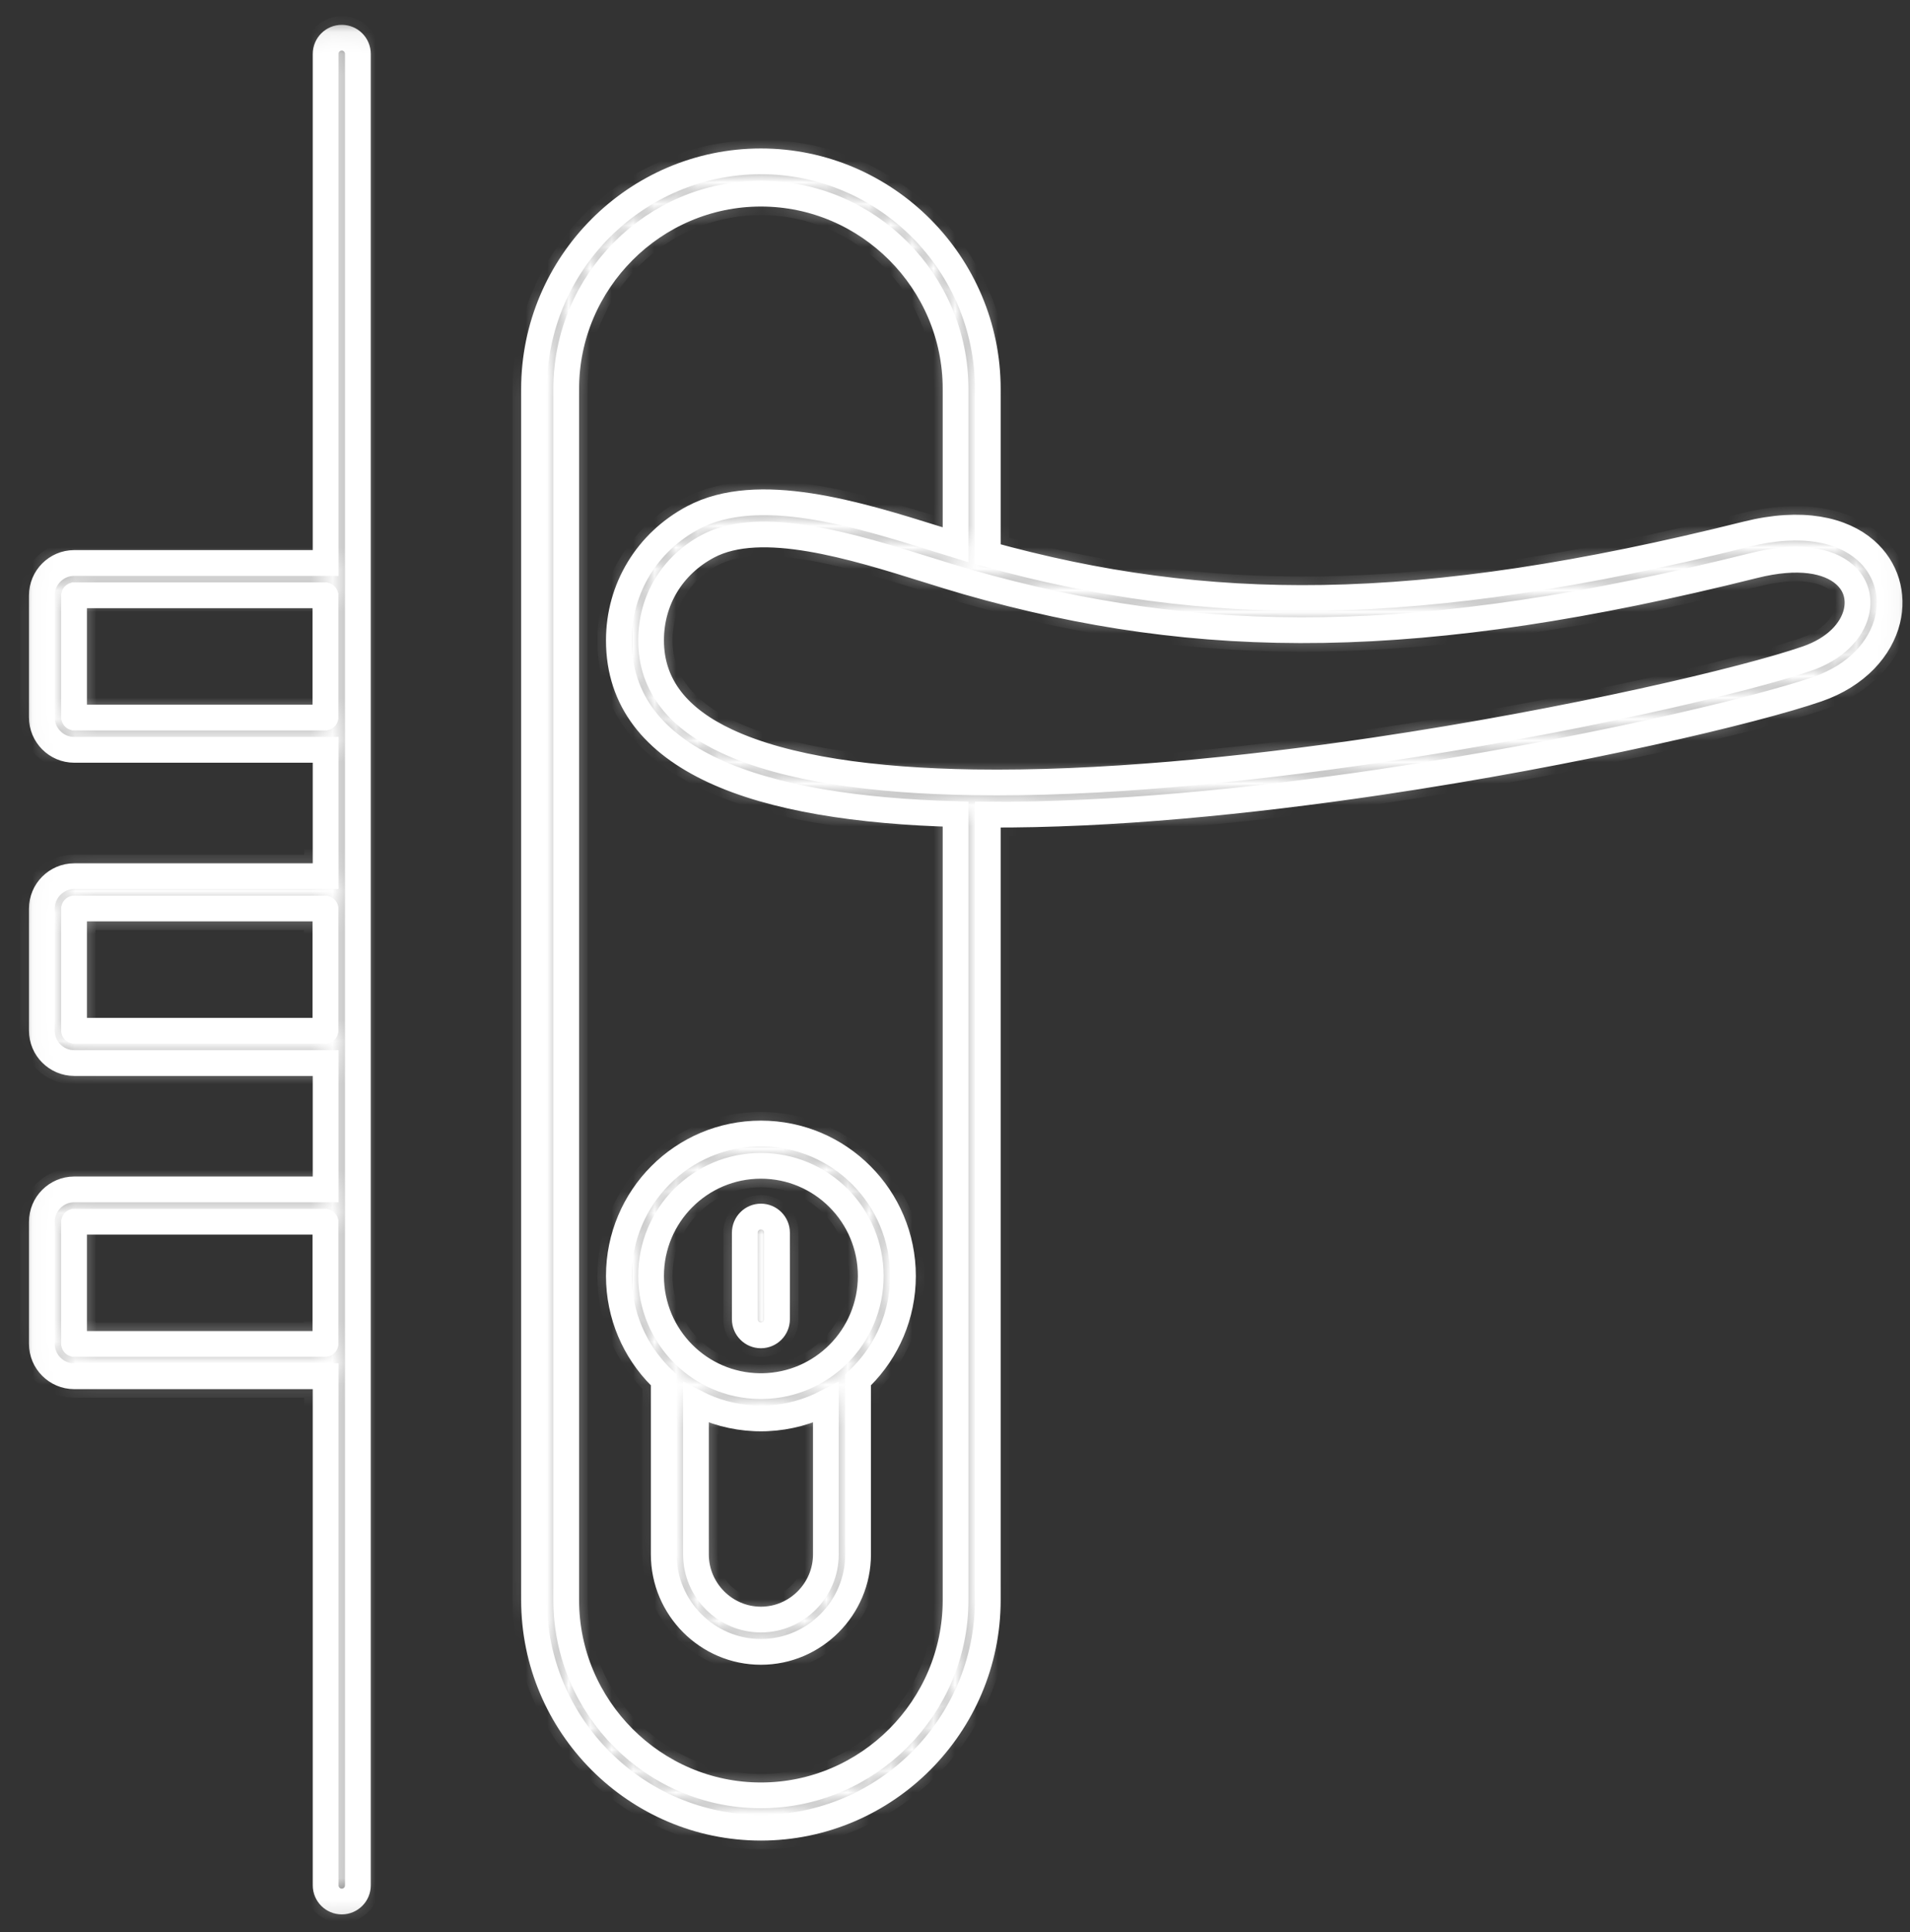 <svg width="89" height="90" viewBox="0 0 89 90" fill="none" xmlns="http://www.w3.org/2000/svg">
<rect x="0" y="0" width="89" height="90" fill="#333333" stroke="none"/>
<mask id="path-1-inside-1_2_145" fill="white">
<path d="M15.175 2.51C15.175 2.094 15.511 1.757 15.926 1.757C16.34 1.757 16.676 2.094 16.676 2.51V87.825C16.676 88.24 16.34 88.577 15.926 88.577C15.511 88.577 15.175 88.24 15.175 87.825V64.109L15.156 64.109H3.458C3.043 64.109 2.665 63.939 2.392 63.665C2.118 63.391 1.949 63.013 1.949 62.595V56.919C1.949 56.502 2.118 56.123 2.392 55.849C2.665 55.575 3.043 55.405 3.458 55.405H15.156L15.175 55.405V49.519L15.156 49.519H3.458C3.043 49.519 2.665 49.349 2.392 49.075C2.118 48.801 1.949 48.422 1.949 48.005V42.329C1.949 41.912 2.118 41.533 2.392 41.259C2.665 40.985 3.043 40.815 3.458 40.815H15.156L15.175 40.815V34.929L15.156 34.929H3.458C3.043 34.929 2.665 34.759 2.392 34.485C2.118 34.211 1.949 33.832 1.949 33.415V27.739C1.949 27.322 2.118 26.943 2.392 26.669C2.665 26.395 3.043 26.225 3.458 26.225H15.156L15.175 26.225V2.51ZM28.837 29.831C28.837 28.619 29.164 27.478 29.76 26.494C30.358 25.505 31.224 24.683 32.297 24.112C35.322 22.505 39.965 23.954 43.634 25.1C43.939 25.195 44.236 25.287 44.527 25.377V18.117C44.527 15.616 43.506 13.342 41.862 11.694C40.217 10.045 37.95 9.021 35.456 9.021C32.962 9.021 30.694 10.045 29.05 11.694C27.405 13.342 26.384 15.616 26.384 18.117V74.537C26.384 77.038 27.405 79.311 29.05 80.96C30.694 82.609 32.962 83.632 35.456 83.632C37.95 83.632 40.217 82.609 41.862 80.96C43.506 79.311 44.527 77.038 44.527 74.537V37.923C39.999 37.797 36.03 37.197 33.241 35.895C30.484 34.608 28.837 32.654 28.837 29.831ZM46.028 25.815C51.154 27.234 56.141 27.941 61.657 27.849C67.392 27.754 73.718 26.797 81.379 24.883C83.985 24.232 85.844 24.686 86.922 25.621C87.408 26.043 87.738 26.563 87.912 27.13C88.083 27.692 88.097 28.294 87.952 28.886C87.632 30.194 86.54 31.462 84.682 32.104C81.788 33.103 73.542 35.063 64.291 36.436C58.248 37.333 51.76 37.98 46.028 37.948V74.537C46.028 77.453 44.839 80.103 42.923 82.024C41.007 83.945 38.364 85.138 35.456 85.138C32.548 85.138 29.904 83.945 27.988 82.024C26.073 80.103 24.884 77.453 24.884 74.537V18.117C24.884 15.201 26.073 12.55 27.988 10.629C29.904 8.709 32.548 7.516 35.456 7.516C38.364 7.516 41.007 8.709 42.923 10.629C44.839 12.55 46.028 15.201 46.028 18.117V25.815ZM31.038 27.27C30.586 28.017 30.338 28.892 30.338 29.831C30.338 31.979 31.66 33.498 33.874 34.531C36.631 35.817 40.704 36.37 45.367 36.442C51.157 36.531 57.845 35.873 64.075 34.949C73.228 33.59 81.356 31.661 84.195 30.681C85.525 30.222 86.291 29.381 86.498 28.534C86.579 28.201 86.573 27.869 86.481 27.565C86.39 27.266 86.21 26.988 85.942 26.755C85.198 26.11 83.808 25.823 81.737 26.341C73.972 28.28 67.539 29.251 61.68 29.348C55.8 29.446 50.516 28.666 45.065 27.105C44.505 26.945 43.864 26.745 43.189 26.534C39.782 25.471 35.472 24.125 32.995 25.441C32.162 25.883 31.495 26.515 31.038 27.27ZM34.705 57.423C34.705 57.007 35.041 56.67 35.456 56.67C35.87 56.67 36.206 57.007 36.206 57.423V61.452C36.206 61.867 35.87 62.204 35.456 62.204C35.041 62.204 34.705 61.867 34.705 61.452V57.423ZM35.456 52.801C37.283 52.801 38.938 53.543 40.136 54.745C41.334 55.946 42.075 57.605 42.075 59.437C42.075 61.27 41.334 62.929 40.136 64.13C40.086 64.18 40.035 64.229 39.984 64.278V72.408C39.984 73.657 39.475 74.792 38.654 75.615C37.834 76.437 36.702 76.948 35.456 76.948C34.21 76.948 33.078 76.437 32.257 75.615C31.437 74.792 30.928 73.657 30.928 72.408V64.278C30.876 64.229 30.825 64.18 30.775 64.13C29.578 62.929 28.837 61.27 28.837 59.437C28.837 57.605 29.578 55.946 30.775 54.745C31.973 53.543 33.628 52.801 35.456 52.801ZM38.483 65.341C37.661 65.765 36.74 66.022 35.763 66.067L35.738 66.068C35.723 66.069 35.708 66.069 35.693 66.07C35.674 66.07 35.654 66.071 35.635 66.072L35.617 66.072C35.594 66.073 35.571 66.073 35.548 66.073L35.537 66.073C35.51 66.074 35.483 66.074 35.456 66.074C35.428 66.074 35.401 66.074 35.374 66.073L35.364 66.073C35.341 66.073 35.318 66.073 35.295 66.072L35.276 66.072C35.257 66.071 35.238 66.07 35.218 66.07C35.203 66.069 35.188 66.069 35.173 66.068L35.148 66.067C34.172 66.022 33.25 65.765 32.429 65.341V72.408C32.429 73.242 32.769 74 33.318 74.551C33.867 75.101 34.624 75.443 35.456 75.443C36.287 75.443 37.044 75.101 37.593 74.551C38.142 74 38.483 73.242 38.483 72.408V65.341ZM39.075 55.809C38.149 54.88 36.869 54.306 35.456 54.306C34.042 54.306 32.763 54.88 31.837 55.809C30.91 56.737 30.338 58.02 30.338 59.437C30.338 60.855 30.91 62.137 31.837 63.066C32.748 63.98 34.001 64.55 35.387 64.569L35.392 64.569C35.413 64.569 35.434 64.569 35.456 64.569C35.477 64.569 35.498 64.569 35.52 64.569L35.525 64.569C36.911 64.55 38.164 63.979 39.075 63.066C40.001 62.137 40.574 60.855 40.574 59.437C40.574 58.02 40.001 56.737 39.075 55.809ZM15.156 56.91H3.458C3.458 56.91 3.455 56.911 3.453 56.913C3.451 56.915 3.45 56.919 3.45 56.919V62.595C3.45 62.595 3.451 62.599 3.453 62.601C3.455 62.603 3.458 62.604 3.458 62.604H15.156C15.156 62.604 15.16 62.603 15.162 62.601C15.164 62.599 15.165 62.595 15.165 62.595V56.919C15.165 56.919 15.164 56.915 15.162 56.913C15.16 56.911 15.156 56.91 15.156 56.91ZM15.156 42.32H3.458C3.458 42.32 3.455 42.321 3.453 42.323C3.451 42.325 3.45 42.329 3.45 42.329V48.005C3.45 48.005 3.451 48.009 3.453 48.011C3.455 48.013 3.458 48.014 3.458 48.014H15.156C15.156 48.014 15.16 48.013 15.162 48.011C15.164 48.009 15.165 48.005 15.165 48.005V42.329C15.165 42.329 15.164 42.325 15.162 42.323C15.16 42.321 15.156 42.32 15.156 42.32ZM15.156 27.73H3.458C3.458 27.73 3.455 27.731 3.453 27.733C3.451 27.735 3.45 27.739 3.45 27.739V33.415C3.45 33.415 3.451 33.419 3.453 33.421C3.455 33.423 3.458 33.424 3.458 33.424H15.156C15.156 33.424 15.16 33.423 15.162 33.421C15.164 33.419 15.165 33.415 15.165 33.415V27.739C15.165 27.739 15.164 27.735 15.162 27.733C15.16 27.731 15.156 27.73 15.156 27.73Z"/>
</mask>
<path d="M15.175 2.51C15.175 2.094 15.511 1.757 15.926 1.757C16.34 1.757 16.676 2.094 16.676 2.51V87.825C16.676 88.24 16.34 88.577 15.926 88.577C15.511 88.577 15.175 88.24 15.175 87.825V64.109L15.156 64.109H3.458C3.043 64.109 2.665 63.939 2.392 63.665C2.118 63.391 1.949 63.013 1.949 62.595V56.919C1.949 56.502 2.118 56.123 2.392 55.849C2.665 55.575 3.043 55.405 3.458 55.405H15.156L15.175 55.405V49.519L15.156 49.519H3.458C3.043 49.519 2.665 49.349 2.392 49.075C2.118 48.801 1.949 48.422 1.949 48.005V42.329C1.949 41.912 2.118 41.533 2.392 41.259C2.665 40.985 3.043 40.815 3.458 40.815H15.156L15.175 40.815V34.929L15.156 34.929H3.458C3.043 34.929 2.665 34.759 2.392 34.485C2.118 34.211 1.949 33.832 1.949 33.415V27.739C1.949 27.322 2.118 26.943 2.392 26.669C2.665 26.395 3.043 26.225 3.458 26.225H15.156L15.175 26.225V2.51ZM28.837 29.831C28.837 28.619 29.164 27.478 29.76 26.494C30.358 25.505 31.224 24.683 32.297 24.112C35.322 22.505 39.965 23.954 43.634 25.1C43.939 25.195 44.236 25.287 44.527 25.377V18.117C44.527 15.616 43.506 13.342 41.862 11.694C40.217 10.045 37.95 9.021 35.456 9.021C32.962 9.021 30.694 10.045 29.05 11.694C27.405 13.342 26.384 15.616 26.384 18.117V74.537C26.384 77.038 27.405 79.311 29.05 80.96C30.694 82.609 32.962 83.632 35.456 83.632C37.95 83.632 40.217 82.609 41.862 80.96C43.506 79.311 44.527 77.038 44.527 74.537V37.923C39.999 37.797 36.03 37.197 33.241 35.895C30.484 34.608 28.837 32.654 28.837 29.831ZM46.028 25.815C51.154 27.234 56.141 27.941 61.657 27.849C67.392 27.754 73.718 26.797 81.379 24.883C83.985 24.232 85.844 24.686 86.922 25.621C87.408 26.043 87.738 26.563 87.912 27.13C88.083 27.692 88.097 28.294 87.952 28.886C87.632 30.194 86.54 31.462 84.682 32.104C81.788 33.103 73.542 35.063 64.291 36.436C58.248 37.333 51.76 37.98 46.028 37.948V74.537C46.028 77.453 44.839 80.103 42.923 82.024C41.007 83.945 38.364 85.138 35.456 85.138C32.548 85.138 29.904 83.945 27.988 82.024C26.073 80.103 24.884 77.453 24.884 74.537V18.117C24.884 15.201 26.073 12.55 27.988 10.629C29.904 8.709 32.548 7.516 35.456 7.516C38.364 7.516 41.007 8.709 42.923 10.629C44.839 12.55 46.028 15.201 46.028 18.117V25.815ZM31.038 27.27C30.586 28.017 30.338 28.892 30.338 29.831C30.338 31.979 31.66 33.498 33.874 34.531C36.631 35.817 40.704 36.37 45.367 36.442C51.157 36.531 57.845 35.873 64.075 34.949C73.228 33.59 81.356 31.661 84.195 30.681C85.525 30.222 86.291 29.381 86.498 28.534C86.579 28.201 86.573 27.869 86.481 27.565C86.39 27.266 86.21 26.988 85.942 26.755C85.198 26.11 83.808 25.823 81.737 26.341C73.972 28.28 67.539 29.251 61.68 29.348C55.8 29.446 50.516 28.666 45.065 27.105C44.505 26.945 43.864 26.745 43.189 26.534C39.782 25.471 35.472 24.125 32.995 25.441C32.162 25.883 31.495 26.515 31.038 27.27ZM34.705 57.423C34.705 57.007 35.041 56.67 35.456 56.67C35.87 56.67 36.206 57.007 36.206 57.423V61.452C36.206 61.867 35.87 62.204 35.456 62.204C35.041 62.204 34.705 61.867 34.705 61.452V57.423ZM35.456 52.801C37.283 52.801 38.938 53.543 40.136 54.745C41.334 55.946 42.075 57.605 42.075 59.437C42.075 61.27 41.334 62.929 40.136 64.13C40.086 64.18 40.035 64.229 39.984 64.278V72.408C39.984 73.657 39.475 74.792 38.654 75.615C37.834 76.437 36.702 76.948 35.456 76.948C34.21 76.948 33.078 76.437 32.257 75.615C31.437 74.792 30.928 73.657 30.928 72.408V64.278C30.876 64.229 30.825 64.18 30.775 64.13C29.578 62.929 28.837 61.27 28.837 59.437C28.837 57.605 29.578 55.946 30.775 54.745C31.973 53.543 33.628 52.801 35.456 52.801ZM38.483 65.341C37.661 65.765 36.74 66.022 35.763 66.067L35.738 66.068C35.723 66.069 35.708 66.069 35.693 66.07C35.674 66.07 35.654 66.071 35.635 66.072L35.617 66.072C35.594 66.073 35.571 66.073 35.548 66.073L35.537 66.073C35.51 66.074 35.483 66.074 35.456 66.074C35.428 66.074 35.401 66.074 35.374 66.073L35.364 66.073C35.341 66.073 35.318 66.073 35.295 66.072L35.276 66.072C35.257 66.071 35.238 66.07 35.218 66.07C35.203 66.069 35.188 66.069 35.173 66.068L35.148 66.067C34.172 66.022 33.25 65.765 32.429 65.341V72.408C32.429 73.242 32.769 74 33.318 74.551C33.867 75.101 34.624 75.443 35.456 75.443C36.287 75.443 37.044 75.101 37.593 74.551C38.142 74 38.483 73.242 38.483 72.408V65.341ZM39.075 55.809C38.149 54.88 36.869 54.306 35.456 54.306C34.042 54.306 32.763 54.88 31.837 55.809C30.91 56.737 30.338 58.02 30.338 59.437C30.338 60.855 30.91 62.137 31.837 63.066C32.748 63.98 34.001 64.55 35.387 64.569L35.392 64.569C35.413 64.569 35.434 64.569 35.456 64.569C35.477 64.569 35.498 64.569 35.52 64.569L35.525 64.569C36.911 64.55 38.164 63.979 39.075 63.066C40.001 62.137 40.574 60.855 40.574 59.437C40.574 58.02 40.001 56.737 39.075 55.809ZM15.156 56.91H3.458C3.458 56.91 3.455 56.911 3.453 56.913C3.451 56.915 3.45 56.919 3.45 56.919V62.595C3.45 62.595 3.451 62.599 3.453 62.601C3.455 62.603 3.458 62.604 3.458 62.604H15.156C15.156 62.604 15.16 62.603 15.162 62.601C15.164 62.599 15.165 62.595 15.165 62.595V56.919C15.165 56.919 15.164 56.915 15.162 56.913C15.16 56.911 15.156 56.91 15.156 56.91ZM15.156 42.32H3.458C3.458 42.32 3.455 42.321 3.453 42.323C3.451 42.325 3.45 42.329 3.45 42.329V48.005C3.45 48.005 3.451 48.009 3.453 48.011C3.455 48.013 3.458 48.014 3.458 48.014H15.156C15.156 48.014 15.16 48.013 15.162 48.011C15.164 48.009 15.165 48.005 15.165 48.005V42.329C15.165 42.329 15.164 42.325 15.162 42.323C15.16 42.321 15.156 42.32 15.156 42.32ZM15.156 27.73H3.458C3.458 27.73 3.455 27.731 3.453 27.733C3.451 27.735 3.45 27.739 3.45 27.739V33.415C3.45 33.415 3.451 33.419 3.453 33.421C3.455 33.423 3.458 33.424 3.458 33.424H15.156C15.156 33.424 15.16 33.423 15.162 33.421C15.164 33.419 15.165 33.415 15.165 33.415V27.739C15.165 27.739 15.164 27.735 15.162 27.733C15.16 27.731 15.156 27.73 15.156 27.73Z" fill="white" stroke="white" stroke-width="2" mask="url(#path-1-inside-1_2_145)"/>
<mask id="mask0_2_145" style="mask-type:luminance" maskUnits="userSpaceOnUse" x="0" y="0" width="89" height="90">
<path d="M88.449 1.257V89.257H1.449V1.257H88.449Z" fill="white" stroke="white"/>
<mask id="path-3-inside-2_2_145" fill="white">
<path d="M15.175 2.51C15.175 2.094 15.511 1.757 15.926 1.757C16.34 1.757 16.676 2.094 16.676 2.51V87.825C16.676 88.24 16.34 88.577 15.926 88.577C15.511 88.577 15.175 88.24 15.175 87.825V64.109L15.156 64.109H3.458C3.043 64.109 2.665 63.939 2.392 63.665C2.118 63.391 1.949 63.013 1.949 62.595V56.919C1.949 56.502 2.118 56.123 2.392 55.849C2.665 55.575 3.043 55.405 3.458 55.405H15.156L15.175 55.405V49.519L15.156 49.519H3.458C3.043 49.519 2.665 49.349 2.392 49.075C2.118 48.801 1.949 48.422 1.949 48.005V42.329C1.949 41.912 2.118 41.533 2.392 41.259C2.665 40.985 3.043 40.815 3.458 40.815H15.156L15.175 40.815V34.929L15.156 34.929H3.458C3.043 34.929 2.665 34.759 2.392 34.485C2.118 34.211 1.949 33.832 1.949 33.415V27.739C1.949 27.322 2.118 26.943 2.392 26.669C2.665 26.395 3.043 26.225 3.458 26.225H15.156L15.175 26.225V2.51ZM28.837 29.831C28.837 28.619 29.164 27.478 29.76 26.494C30.358 25.505 31.224 24.683 32.297 24.112C35.322 22.505 39.965 23.954 43.634 25.1C43.939 25.195 44.236 25.287 44.527 25.377V18.117C44.527 15.616 43.506 13.342 41.862 11.694C40.217 10.045 37.95 9.021 35.456 9.021C32.962 9.021 30.694 10.045 29.05 11.694C27.405 13.342 26.384 15.616 26.384 18.117V74.537C26.384 77.038 27.405 79.311 29.05 80.96C30.694 82.609 32.962 83.632 35.456 83.632C37.95 83.632 40.217 82.609 41.862 80.96C43.506 79.311 44.527 77.038 44.527 74.537V37.923C39.999 37.797 36.03 37.197 33.241 35.895C30.484 34.608 28.837 32.654 28.837 29.831ZM46.028 25.815C51.154 27.234 56.141 27.941 61.657 27.849C67.392 27.754 73.718 26.797 81.379 24.883C83.985 24.232 85.844 24.686 86.922 25.621C87.408 26.043 87.738 26.563 87.912 27.13C88.083 27.692 88.097 28.294 87.952 28.886C87.632 30.194 86.54 31.462 84.682 32.104C81.788 33.103 73.542 35.063 64.291 36.436C58.248 37.333 51.76 37.98 46.028 37.948V74.537C46.028 77.453 44.839 80.103 42.923 82.024C41.007 83.945 38.364 85.138 35.456 85.138C32.548 85.138 29.904 83.945 27.988 82.024C26.073 80.103 24.884 77.453 24.884 74.537V18.117C24.884 15.201 26.073 12.55 27.988 10.629C29.904 8.709 32.548 7.516 35.456 7.516C38.364 7.516 41.007 8.709 42.923 10.629C44.839 12.55 46.028 15.201 46.028 18.117V25.815ZM31.038 27.27C30.586 28.017 30.338 28.892 30.338 29.831C30.338 31.979 31.66 33.498 33.874 34.531C36.631 35.817 40.704 36.37 45.367 36.442C51.157 36.531 57.845 35.873 64.075 34.949C73.228 33.59 81.356 31.661 84.195 30.681C85.525 30.222 86.291 29.381 86.498 28.534C86.579 28.201 86.573 27.869 86.481 27.565C86.39 27.266 86.21 26.988 85.942 26.755C85.198 26.11 83.808 25.823 81.737 26.341C73.972 28.28 67.539 29.251 61.68 29.348C55.8 29.446 50.516 28.666 45.065 27.105C44.505 26.945 43.864 26.745 43.189 26.534C39.782 25.471 35.472 24.125 32.995 25.441C32.162 25.883 31.495 26.515 31.038 27.27ZM34.705 57.423C34.705 57.007 35.041 56.67 35.456 56.67C35.87 56.67 36.206 57.007 36.206 57.423V61.452C36.206 61.867 35.87 62.204 35.456 62.204C35.041 62.204 34.705 61.867 34.705 61.452V57.423ZM35.456 52.801C37.283 52.801 38.938 53.543 40.136 54.745C41.334 55.946 42.075 57.605 42.075 59.437C42.075 61.27 41.334 62.929 40.136 64.13C40.086 64.18 40.035 64.229 39.984 64.278V72.408C39.984 73.657 39.475 74.792 38.654 75.615C37.834 76.437 36.702 76.948 35.456 76.948C34.21 76.948 33.078 76.437 32.257 75.615C31.437 74.792 30.928 73.657 30.928 72.408V64.278C30.876 64.229 30.825 64.18 30.775 64.13C29.578 62.929 28.837 61.27 28.837 59.437C28.837 57.605 29.578 55.946 30.775 54.745C31.973 53.543 33.628 52.801 35.456 52.801ZM38.483 65.341C37.661 65.765 36.74 66.022 35.763 66.067L35.738 66.068C35.723 66.069 35.708 66.069 35.693 66.07C35.674 66.07 35.654 66.071 35.635 66.072L35.617 66.072C35.594 66.073 35.571 66.073 35.548 66.073L35.537 66.073C35.51 66.074 35.483 66.074 35.456 66.074C35.428 66.074 35.401 66.074 35.374 66.073L35.364 66.073C35.341 66.073 35.318 66.073 35.295 66.072L35.276 66.072C35.257 66.071 35.238 66.07 35.218 66.07C35.203 66.069 35.188 66.069 35.173 66.068L35.148 66.067C34.172 66.022 33.25 65.765 32.429 65.341V72.408C32.429 73.242 32.769 74 33.318 74.551C33.867 75.101 34.624 75.443 35.456 75.443C36.287 75.443 37.044 75.101 37.593 74.551C38.142 74 38.483 73.242 38.483 72.408V65.341ZM39.075 55.809C38.149 54.88 36.869 54.306 35.456 54.306C34.042 54.306 32.763 54.88 31.837 55.809C30.91 56.737 30.338 58.02 30.338 59.437C30.338 60.855 30.91 62.137 31.837 63.066C32.748 63.98 34.001 64.55 35.387 64.569L35.392 64.569C35.413 64.569 35.434 64.569 35.456 64.569C35.477 64.569 35.498 64.569 35.52 64.569L35.525 64.569C36.911 64.55 38.164 63.979 39.075 63.066C40.001 62.137 40.574 60.855 40.574 59.437C40.574 58.02 40.001 56.737 39.075 55.809ZM15.156 56.91H3.458C3.458 56.91 3.455 56.911 3.453 56.913C3.451 56.915 3.45 56.919 3.45 56.919V62.595C3.45 62.595 3.451 62.599 3.453 62.601C3.455 62.603 3.458 62.604 3.458 62.604H15.156C15.156 62.604 15.16 62.603 15.162 62.601C15.164 62.599 15.165 62.595 15.165 62.595V56.919C15.165 56.919 15.164 56.915 15.162 56.913C15.16 56.911 15.156 56.91 15.156 56.91ZM15.156 42.32H3.458C3.458 42.32 3.455 42.321 3.453 42.323C3.451 42.325 3.45 42.329 3.45 42.329V48.005C3.45 48.005 3.451 48.009 3.453 48.011C3.455 48.013 3.458 48.014 3.458 48.014H15.156C15.156 48.014 15.16 48.013 15.162 48.011C15.164 48.009 15.165 48.005 15.165 48.005V42.329C15.165 42.329 15.164 42.325 15.162 42.323C15.16 42.321 15.156 42.32 15.156 42.32ZM15.156 27.73H3.458C3.458 27.73 3.455 27.731 3.453 27.733C3.451 27.735 3.45 27.739 3.45 27.739V33.415C3.45 33.415 3.451 33.419 3.453 33.421C3.455 33.423 3.458 33.424 3.458 33.424H15.156C15.156 33.424 15.16 33.423 15.162 33.421C15.164 33.419 15.165 33.415 15.165 33.415V27.739C15.165 27.739 15.164 27.735 15.162 27.733C15.16 27.731 15.156 27.73 15.156 27.73Z"/>
</mask>
<path d="M15.175 2.51C15.175 2.094 15.511 1.757 15.926 1.757C16.34 1.757 16.676 2.094 16.676 2.51V87.825C16.676 88.24 16.34 88.577 15.926 88.577C15.511 88.577 15.175 88.24 15.175 87.825V64.109L15.156 64.109H3.458C3.043 64.109 2.665 63.939 2.392 63.665C2.118 63.391 1.949 63.013 1.949 62.595V56.919C1.949 56.502 2.118 56.123 2.392 55.849C2.665 55.575 3.043 55.405 3.458 55.405H15.156L15.175 55.405V49.519L15.156 49.519H3.458C3.043 49.519 2.665 49.349 2.392 49.075C2.118 48.801 1.949 48.422 1.949 48.005V42.329C1.949 41.912 2.118 41.533 2.392 41.259C2.665 40.985 3.043 40.815 3.458 40.815H15.156L15.175 40.815V34.929L15.156 34.929H3.458C3.043 34.929 2.665 34.759 2.392 34.485C2.118 34.211 1.949 33.832 1.949 33.415V27.739C1.949 27.322 2.118 26.943 2.392 26.669C2.665 26.395 3.043 26.225 3.458 26.225H15.156L15.175 26.225V2.51ZM28.837 29.831C28.837 28.619 29.164 27.478 29.76 26.494C30.358 25.505 31.224 24.683 32.297 24.112C35.322 22.505 39.965 23.954 43.634 25.1C43.939 25.195 44.236 25.287 44.527 25.377V18.117C44.527 15.616 43.506 13.342 41.862 11.694C40.217 10.045 37.95 9.021 35.456 9.021C32.962 9.021 30.694 10.045 29.05 11.694C27.405 13.342 26.384 15.616 26.384 18.117V74.537C26.384 77.038 27.405 79.311 29.05 80.96C30.694 82.609 32.962 83.632 35.456 83.632C37.95 83.632 40.217 82.609 41.862 80.96C43.506 79.311 44.527 77.038 44.527 74.537V37.923C39.999 37.797 36.03 37.197 33.241 35.895C30.484 34.608 28.837 32.654 28.837 29.831ZM46.028 25.815C51.154 27.234 56.141 27.941 61.657 27.849C67.392 27.754 73.718 26.797 81.379 24.883C83.985 24.232 85.844 24.686 86.922 25.621C87.408 26.043 87.738 26.563 87.912 27.13C88.083 27.692 88.097 28.294 87.952 28.886C87.632 30.194 86.54 31.462 84.682 32.104C81.788 33.103 73.542 35.063 64.291 36.436C58.248 37.333 51.76 37.98 46.028 37.948V74.537C46.028 77.453 44.839 80.103 42.923 82.024C41.007 83.945 38.364 85.138 35.456 85.138C32.548 85.138 29.904 83.945 27.988 82.024C26.073 80.103 24.884 77.453 24.884 74.537V18.117C24.884 15.201 26.073 12.55 27.988 10.629C29.904 8.709 32.548 7.516 35.456 7.516C38.364 7.516 41.007 8.709 42.923 10.629C44.839 12.55 46.028 15.201 46.028 18.117V25.815ZM31.038 27.27C30.586 28.017 30.338 28.892 30.338 29.831C30.338 31.979 31.66 33.498 33.874 34.531C36.631 35.817 40.704 36.37 45.367 36.442C51.157 36.531 57.845 35.873 64.075 34.949C73.228 33.59 81.356 31.661 84.195 30.681C85.525 30.222 86.291 29.381 86.498 28.534C86.579 28.201 86.573 27.869 86.481 27.565C86.39 27.266 86.21 26.988 85.942 26.755C85.198 26.11 83.808 25.823 81.737 26.341C73.972 28.28 67.539 29.251 61.68 29.348C55.8 29.446 50.516 28.666 45.065 27.105C44.505 26.945 43.864 26.745 43.189 26.534C39.782 25.471 35.472 24.125 32.995 25.441C32.162 25.883 31.495 26.515 31.038 27.27ZM34.705 57.423C34.705 57.007 35.041 56.67 35.456 56.67C35.87 56.67 36.206 57.007 36.206 57.423V61.452C36.206 61.867 35.87 62.204 35.456 62.204C35.041 62.204 34.705 61.867 34.705 61.452V57.423ZM35.456 52.801C37.283 52.801 38.938 53.543 40.136 54.745C41.334 55.946 42.075 57.605 42.075 59.437C42.075 61.27 41.334 62.929 40.136 64.13C40.086 64.18 40.035 64.229 39.984 64.278V72.408C39.984 73.657 39.475 74.792 38.654 75.615C37.834 76.437 36.702 76.948 35.456 76.948C34.21 76.948 33.078 76.437 32.257 75.615C31.437 74.792 30.928 73.657 30.928 72.408V64.278C30.876 64.229 30.825 64.18 30.775 64.13C29.578 62.929 28.837 61.27 28.837 59.437C28.837 57.605 29.578 55.946 30.775 54.745C31.973 53.543 33.628 52.801 35.456 52.801ZM38.483 65.341C37.661 65.765 36.74 66.022 35.763 66.067L35.738 66.068C35.723 66.069 35.708 66.069 35.693 66.07C35.674 66.07 35.654 66.071 35.635 66.072L35.617 66.072C35.594 66.073 35.571 66.073 35.548 66.073L35.537 66.073C35.51 66.074 35.483 66.074 35.456 66.074C35.428 66.074 35.401 66.074 35.374 66.073L35.364 66.073C35.341 66.073 35.318 66.073 35.295 66.072L35.276 66.072C35.257 66.071 35.238 66.07 35.218 66.07C35.203 66.069 35.188 66.069 35.173 66.068L35.148 66.067C34.172 66.022 33.25 65.765 32.429 65.341V72.408C32.429 73.242 32.769 74 33.318 74.551C33.867 75.101 34.624 75.443 35.456 75.443C36.287 75.443 37.044 75.101 37.593 74.551C38.142 74 38.483 73.242 38.483 72.408V65.341ZM39.075 55.809C38.149 54.88 36.869 54.306 35.456 54.306C34.042 54.306 32.763 54.88 31.837 55.809C30.91 56.737 30.338 58.02 30.338 59.437C30.338 60.855 30.91 62.137 31.837 63.066C32.748 63.98 34.001 64.55 35.387 64.569L35.392 64.569C35.413 64.569 35.434 64.569 35.456 64.569C35.477 64.569 35.498 64.569 35.52 64.569L35.525 64.569C36.911 64.55 38.164 63.979 39.075 63.066C40.001 62.137 40.574 60.855 40.574 59.437C40.574 58.02 40.001 56.737 39.075 55.809ZM15.156 56.91H3.458C3.458 56.91 3.455 56.911 3.453 56.913C3.451 56.915 3.45 56.919 3.45 56.919V62.595C3.45 62.595 3.451 62.599 3.453 62.601C3.455 62.603 3.458 62.604 3.458 62.604H15.156C15.156 62.604 15.16 62.603 15.162 62.601C15.164 62.599 15.165 62.595 15.165 62.595V56.919C15.165 56.919 15.164 56.915 15.162 56.913C15.16 56.911 15.156 56.91 15.156 56.91ZM15.156 42.32H3.458C3.458 42.32 3.455 42.321 3.453 42.323C3.451 42.325 3.45 42.329 3.45 42.329V48.005C3.45 48.005 3.451 48.009 3.453 48.011C3.455 48.013 3.458 48.014 3.458 48.014H15.156C15.156 48.014 15.16 48.013 15.162 48.011C15.164 48.009 15.165 48.005 15.165 48.005V42.329C15.165 42.329 15.164 42.325 15.162 42.323C15.16 42.321 15.156 42.32 15.156 42.32ZM15.156 27.73H3.458C3.458 27.73 3.455 27.731 3.453 27.733C3.451 27.735 3.45 27.739 3.45 27.739V33.415C3.45 33.415 3.451 33.419 3.453 33.421C3.455 33.423 3.458 33.424 3.458 33.424H15.156C15.156 33.424 15.16 33.423 15.162 33.421C15.164 33.419 15.165 33.415 15.165 33.415V27.739C15.165 27.739 15.164 27.735 15.162 27.733C15.16 27.731 15.156 27.73 15.156 27.73Z" fill="black" stroke="white" stroke-width="2" mask="url(#path-3-inside-2_2_145)"/>
</mask>
<g mask="url(#mask0_2_145)">
<path d="M15.175 2.51C15.175 2.094 15.511 1.757 15.926 1.757C16.34 1.757 16.676 2.094 16.676 2.51V87.825C16.676 88.24 16.34 88.577 15.926 88.577C15.511 88.577 15.175 88.24 15.175 87.825V64.109L15.156 64.109H3.458C3.043 64.109 2.665 63.939 2.392 63.665C2.118 63.391 1.949 63.013 1.949 62.595V56.919C1.949 56.502 2.118 56.123 2.392 55.849C2.665 55.575 3.043 55.405 3.458 55.405H15.156L15.175 55.405V49.519L15.156 49.519H3.458C3.043 49.519 2.665 49.349 2.392 49.075C2.118 48.801 1.949 48.422 1.949 48.005V42.329C1.949 41.912 2.118 41.533 2.392 41.259C2.665 40.985 3.043 40.815 3.458 40.815H15.156L15.175 40.815V34.929L15.156 34.929H3.458C3.043 34.929 2.665 34.759 2.392 34.485C2.118 34.211 1.949 33.832 1.949 33.415V27.739C1.949 27.322 2.118 26.943 2.392 26.669C2.665 26.395 3.043 26.225 3.458 26.225H15.156L15.175 26.225V2.51ZM28.837 29.831C28.837 28.619 29.164 27.478 29.76 26.494C30.358 25.505 31.224 24.683 32.297 24.112C35.322 22.505 39.965 23.954 43.634 25.1C43.939 25.195 44.236 25.287 44.527 25.377V18.117C44.527 15.616 43.506 13.342 41.862 11.694C40.217 10.045 37.95 9.021 35.456 9.021C32.962 9.021 30.694 10.045 29.05 11.694C27.405 13.342 26.384 15.616 26.384 18.117V74.537C26.384 77.038 27.405 79.311 29.05 80.96C30.694 82.609 32.962 83.632 35.456 83.632C37.95 83.632 40.217 82.609 41.862 80.96C43.506 79.311 44.527 77.038 44.527 74.537V37.923C39.999 37.797 36.03 37.197 33.241 35.895C30.484 34.608 28.837 32.654 28.837 29.831ZM46.028 25.815C51.154 27.234 56.141 27.941 61.657 27.849C67.392 27.754 73.718 26.797 81.379 24.883C83.985 24.232 85.844 24.686 86.922 25.621C87.408 26.043 87.738 26.563 87.912 27.13C88.083 27.692 88.097 28.294 87.952 28.886C87.632 30.194 86.54 31.462 84.682 32.104C81.788 33.103 73.542 35.063 64.291 36.436C58.248 37.333 51.76 37.98 46.028 37.948V74.537C46.028 77.453 44.839 80.103 42.923 82.024C41.007 83.945 38.364 85.138 35.456 85.138C32.548 85.138 29.904 83.945 27.988 82.024C26.073 80.103 24.884 77.453 24.884 74.537V18.117C24.884 15.201 26.073 12.55 27.988 10.629C29.904 8.709 32.548 7.516 35.456 7.516C38.364 7.516 41.007 8.709 42.923 10.629C44.839 12.55 46.028 15.201 46.028 18.117V25.815ZM31.038 27.27C30.586 28.017 30.338 28.892 30.338 29.831C30.338 31.979 31.66 33.498 33.874 34.531C36.631 35.817 40.704 36.37 45.367 36.442C51.157 36.531 57.845 35.873 64.075 34.949C73.228 33.59 81.356 31.661 84.195 30.681C85.525 30.222 86.291 29.381 86.498 28.534C86.579 28.201 86.573 27.869 86.481 27.565C86.39 27.266 86.21 26.988 85.942 26.755C85.198 26.11 83.808 25.823 81.737 26.341C73.972 28.28 67.539 29.251 61.68 29.348C55.8 29.446 50.516 28.666 45.065 27.105C44.505 26.945 43.864 26.745 43.189 26.534C39.782 25.471 35.472 24.125 32.995 25.441C32.162 25.883 31.495 26.515 31.038 27.27ZM34.705 57.423C34.705 57.007 35.041 56.67 35.456 56.67C35.87 56.67 36.206 57.007 36.206 57.423V61.452C36.206 61.867 35.87 62.204 35.456 62.204C35.041 62.204 34.705 61.867 34.705 61.452V57.423ZM35.456 52.801C37.283 52.801 38.938 53.543 40.136 54.745C41.334 55.946 42.075 57.605 42.075 59.437C42.075 61.27 41.334 62.929 40.136 64.13C40.086 64.18 40.035 64.229 39.984 64.278V72.408C39.984 73.657 39.475 74.792 38.654 75.615C37.834 76.437 36.702 76.948 35.456 76.948C34.21 76.948 33.078 76.437 32.257 75.615C31.437 74.792 30.928 73.657 30.928 72.408V64.278C30.876 64.229 30.825 64.18 30.775 64.13C29.578 62.929 28.837 61.27 28.837 59.437C28.837 57.605 29.578 55.946 30.775 54.745C31.973 53.543 33.628 52.801 35.456 52.801ZM38.483 65.341C37.661 65.765 36.74 66.022 35.763 66.067L35.738 66.068C35.723 66.069 35.708 66.069 35.693 66.07C35.674 66.07 35.654 66.071 35.635 66.072L35.617 66.072C35.594 66.073 35.571 66.073 35.548 66.073L35.537 66.073C35.51 66.074 35.483 66.074 35.456 66.074C35.428 66.074 35.401 66.074 35.374 66.073L35.364 66.073C35.341 66.073 35.318 66.073 35.295 66.072L35.276 66.072C35.257 66.071 35.238 66.07 35.218 66.07C35.203 66.069 35.188 66.069 35.173 66.068L35.148 66.067C34.172 66.022 33.25 65.765 32.429 65.341V72.408C32.429 73.242 32.769 74 33.318 74.551C33.867 75.101 34.624 75.443 35.456 75.443C36.287 75.443 37.044 75.101 37.593 74.551C38.142 74 38.483 73.242 38.483 72.408V65.341ZM39.075 55.809C38.149 54.88 36.869 54.306 35.456 54.306C34.042 54.306 32.763 54.88 31.837 55.809C30.91 56.737 30.338 58.02 30.338 59.437C30.338 60.855 30.91 62.137 31.837 63.066C32.748 63.98 34.001 64.55 35.387 64.569L35.392 64.569C35.413 64.569 35.434 64.569 35.456 64.569C35.477 64.569 35.498 64.569 35.52 64.569L35.525 64.569C36.911 64.55 38.164 63.979 39.075 63.066C40.001 62.137 40.574 60.855 40.574 59.437C40.574 58.02 40.001 56.737 39.075 55.809ZM15.156 56.91H3.458C3.458 56.91 3.455 56.911 3.453 56.913C3.451 56.915 3.45 56.919 3.45 56.919V62.595C3.45 62.595 3.451 62.599 3.453 62.601C3.455 62.603 3.458 62.604 3.458 62.604H15.156C15.156 62.604 15.16 62.603 15.162 62.601C15.164 62.599 15.165 62.595 15.165 62.595V56.919C15.165 56.919 15.164 56.915 15.162 56.913C15.16 56.911 15.156 56.91 15.156 56.91ZM15.156 42.32H3.458C3.458 42.32 3.455 42.321 3.453 42.323C3.451 42.325 3.45 42.329 3.45 42.329V48.005C3.45 48.005 3.451 48.009 3.453 48.011C3.455 48.013 3.458 48.014 3.458 48.014H15.156C15.156 48.014 15.16 48.013 15.162 48.011C15.164 48.009 15.165 48.005 15.165 48.005V42.329C15.165 42.329 15.164 42.325 15.162 42.323C15.16 42.321 15.156 42.32 15.156 42.32ZM15.156 27.73H3.458C3.458 27.73 3.455 27.731 3.453 27.733C3.451 27.735 3.45 27.739 3.45 27.739V33.415C3.45 33.415 3.451 33.419 3.453 33.421C3.455 33.423 3.458 33.424 3.458 33.424H15.156C15.156 33.424 15.16 33.423 15.162 33.421C15.164 33.419 15.165 33.415 15.165 33.415V27.739C15.165 27.739 15.164 27.735 15.162 27.733C15.16 27.731 15.156 27.73 15.156 27.73Z" stroke="white" stroke-width="1.2"/>
</g>
</svg>
